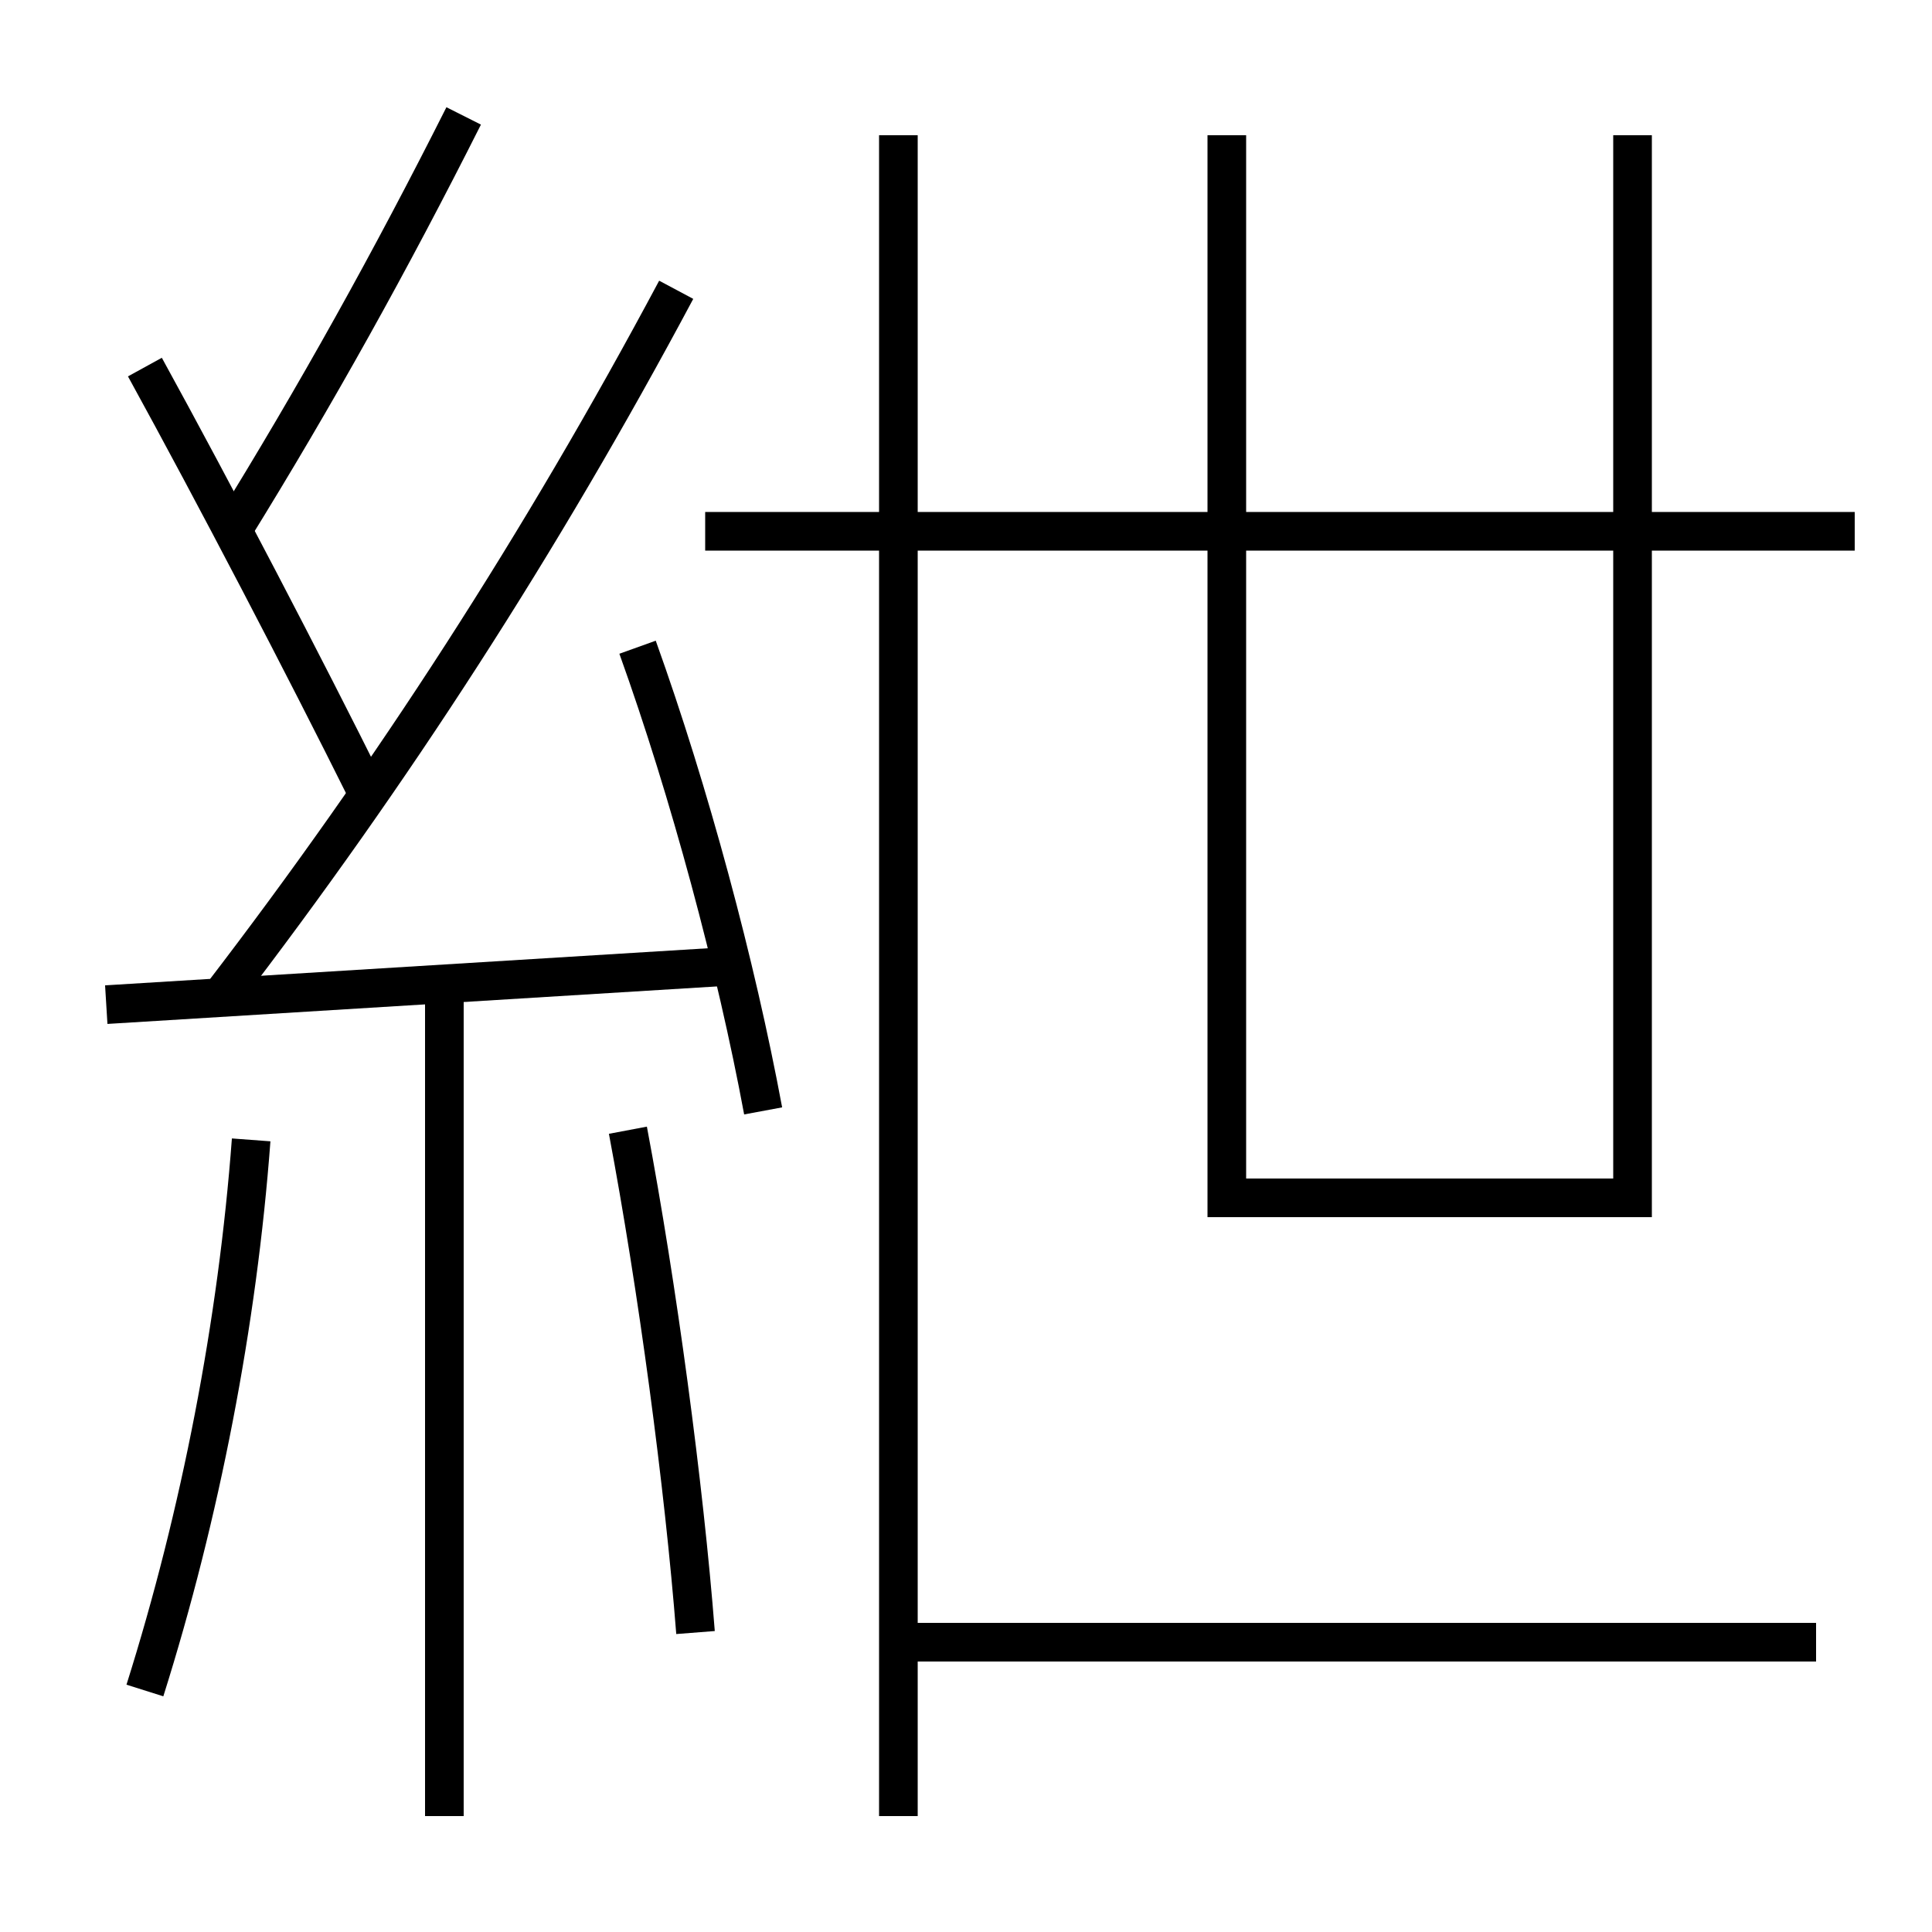<?xml version='1.0' encoding='utf-8'?>
<svg xmlns="http://www.w3.org/2000/svg" height="100px" version="1.0" viewBox="0 0 100 100" width="100px" x="0px" y="0px">
<line fill="none" stroke="#000000" stroke-width="2" x1="5.5" x2="38" y1="52" y2="50" /><line fill="none" stroke="#000000" stroke-width="2" x1="23" x2="23" y1="51" y2="94" /><line fill="none" stroke="#000000" stroke-width="2" x1="36.5" x2="96" y1="27.5" y2="27.5" /><line fill="none" stroke="#000000" stroke-width="2" x1="46.5" x2="46.5" y1="7" y2="94" /><line fill="none" stroke="#000000" stroke-width="2" x1="46.5" x2="94" y1="85" y2="85" /><polyline fill="none" points="84.5,7 84.5,62 63.5,62 63.5,7" stroke="#000000" stroke-width="2" /><path d="M39.5,57.5 c-1.403,-7.545 -3.801,-16.481 -6.5,-24" fill="none" stroke="#000000" stroke-width="2" /><path d="M7.5,87.5 c2.879,-9.126 4.795,-19.038 5.5,-28.5" fill="none" stroke="#000000" stroke-width="2" /><path d="M36,84.5 c-0.596,-7.641 -1.969,-17.879 -3.5,-26" fill="none" stroke="#000000" stroke-width="2" /><path d="M11.5,51.5 c8.773,-11.431 16.518,-23.412 23.5,-36.5" fill="none" stroke="#000000" stroke-width="2" /><path d="M19,41 c-3.258,-6.554 -7.862,-15.377 -11.5,-22" fill="none" stroke="#000000" stroke-width="2" /><path d="M12,27.5 c4.367,-7.057 8.246,-14.042 12,-21.5" fill="none" stroke="#000000" stroke-width="2" /></svg>